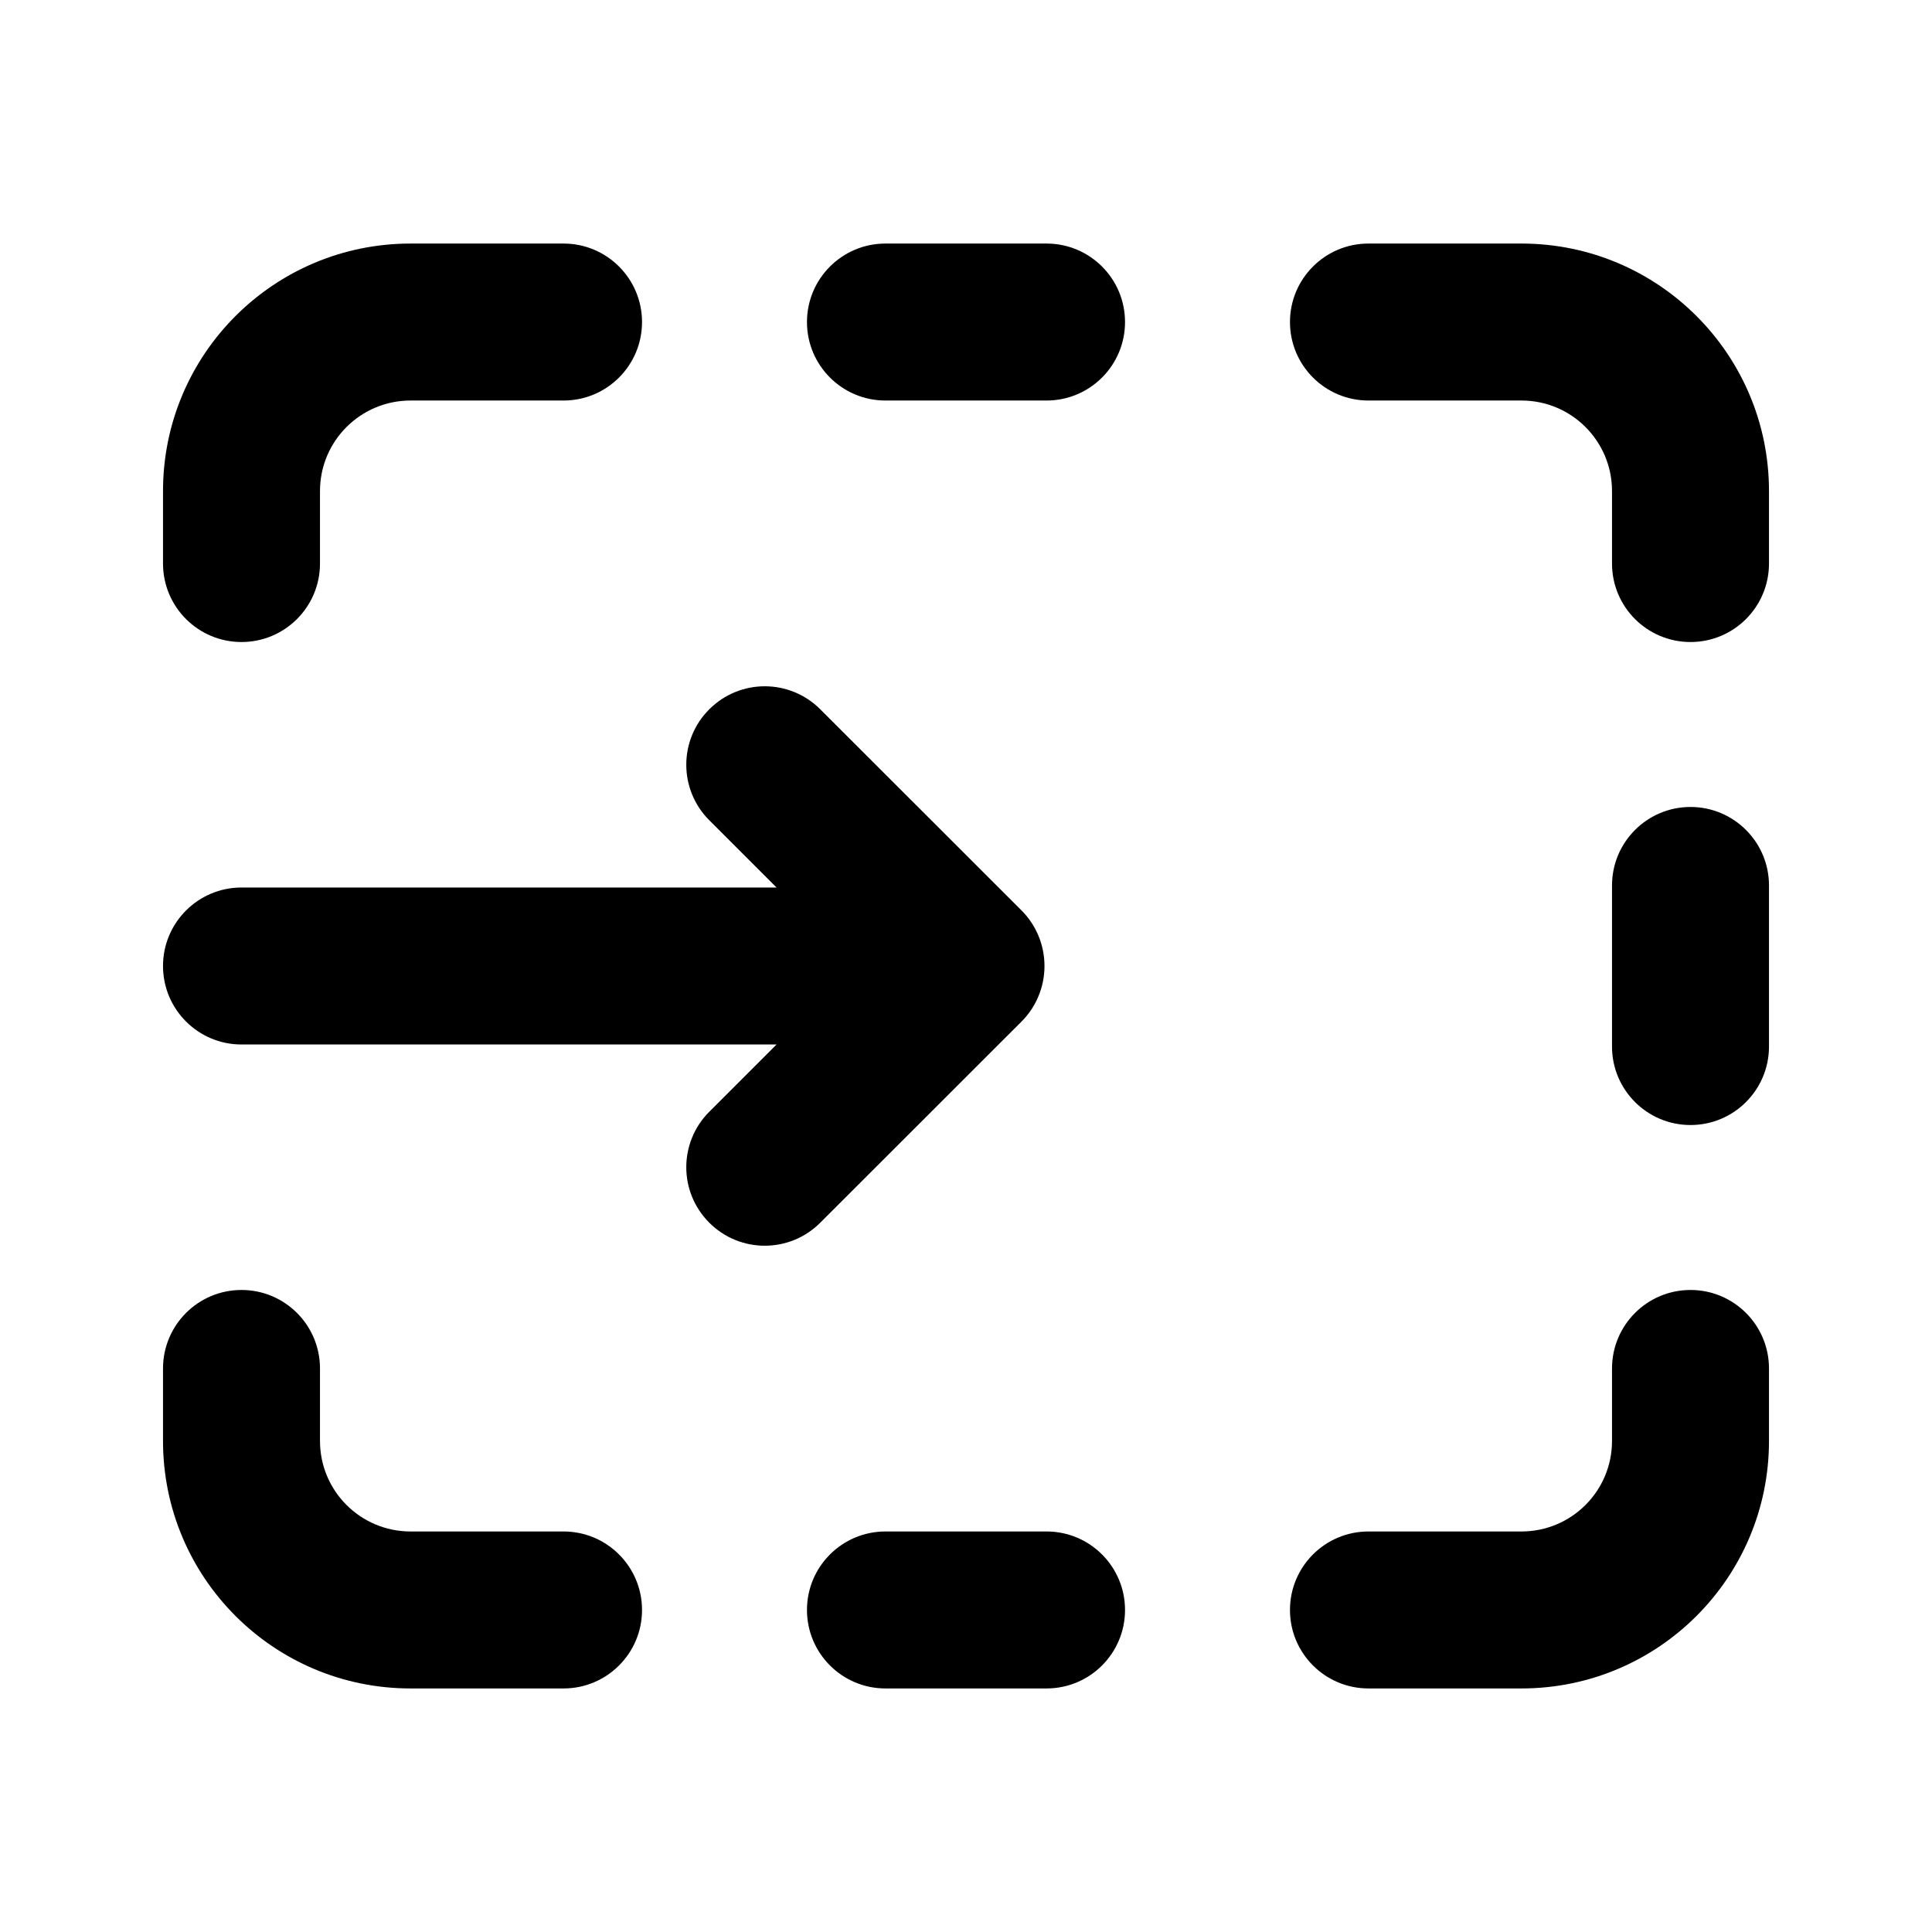 <svg width="16" height="16" viewBox="0 0 16 16" fill="none" xmlns="http://www.w3.org/2000/svg">
<path d="M1.35 4.067C1.35 2.934 2.268 2.017 3.4 2.017H4.667C5.026 2.017 5.317 2.308 5.317 2.667C5.317 3.026 5.026 3.317 4.667 3.317H3.4C2.986 3.317 2.65 3.652 2.65 4.067V4.667C2.65 5.026 2.359 5.317 2 5.317C1.641 5.317 1.35 5.026 1.35 4.667V4.067Z" fill="black"/>
<path d="M10.683 2.667C10.683 2.308 10.974 2.017 11.333 2.017H12.6C13.732 2.017 14.65 2.934 14.65 4.067V4.667C14.65 5.026 14.359 5.317 14 5.317C13.641 5.317 13.35 5.026 13.35 4.667V4.067C13.35 3.652 13.014 3.317 12.6 3.317H11.333C10.974 3.317 10.683 3.026 10.683 2.667Z" fill="black"/>
<path d="M2 10.683C2.359 10.683 2.65 10.974 2.65 11.333V11.933C2.65 12.348 2.986 12.683 3.4 12.683H4.667C5.026 12.683 5.317 12.974 5.317 13.333C5.317 13.692 5.026 13.983 4.667 13.983H3.4C2.268 13.983 1.35 13.066 1.35 11.933V11.333C1.35 10.974 1.641 10.683 2 10.683Z" fill="black"/>
<path d="M14 10.683C14.359 10.683 14.65 10.974 14.65 11.333V11.933C14.65 13.066 13.732 13.983 12.6 13.983H11.333C10.974 13.983 10.683 13.692 10.683 13.333C10.683 12.974 10.974 12.683 11.333 12.683H12.6C13.014 12.683 13.35 12.348 13.35 11.933V11.333C13.35 10.974 13.641 10.683 14 10.683Z" fill="black"/>
<path d="M6.683 2.667C6.683 2.308 6.974 2.017 7.333 2.017H8.667C9.026 2.017 9.317 2.308 9.317 2.667C9.317 3.026 9.026 3.317 8.667 3.317H7.333C6.974 3.317 6.683 3.026 6.683 2.667Z" fill="black"/>
<path d="M7.333 12.683C6.974 12.683 6.683 12.974 6.683 13.333C6.683 13.692 6.974 13.983 7.333 13.983H8.667C9.026 13.983 9.317 13.692 9.317 13.333C9.317 12.974 9.026 12.683 8.667 12.683H7.333Z" fill="black"/>
<path d="M14 9.317C13.641 9.317 13.35 9.026 13.35 8.667V7.333C13.35 6.974 13.641 6.683 14 6.683C14.359 6.683 14.65 6.974 14.65 7.333V8.667C14.65 9.026 14.359 9.317 14 9.317Z" fill="black"/>
<path d="M6.793 5.874C6.539 5.62 6.128 5.62 5.874 5.874C5.62 6.127 5.62 6.539 5.874 6.793L6.431 7.35H2C1.641 7.35 1.35 7.641 1.35 8C1.35 8.359 1.641 8.65 2 8.65H6.431L5.874 9.207C5.62 9.461 5.62 9.872 5.874 10.126C6.128 10.38 6.539 10.38 6.793 10.126L8.46 8.46C8.582 8.338 8.65 8.172 8.65 8C8.65 7.828 8.582 7.662 8.46 7.54L6.793 5.874Z" fill="black"/>
</svg>
